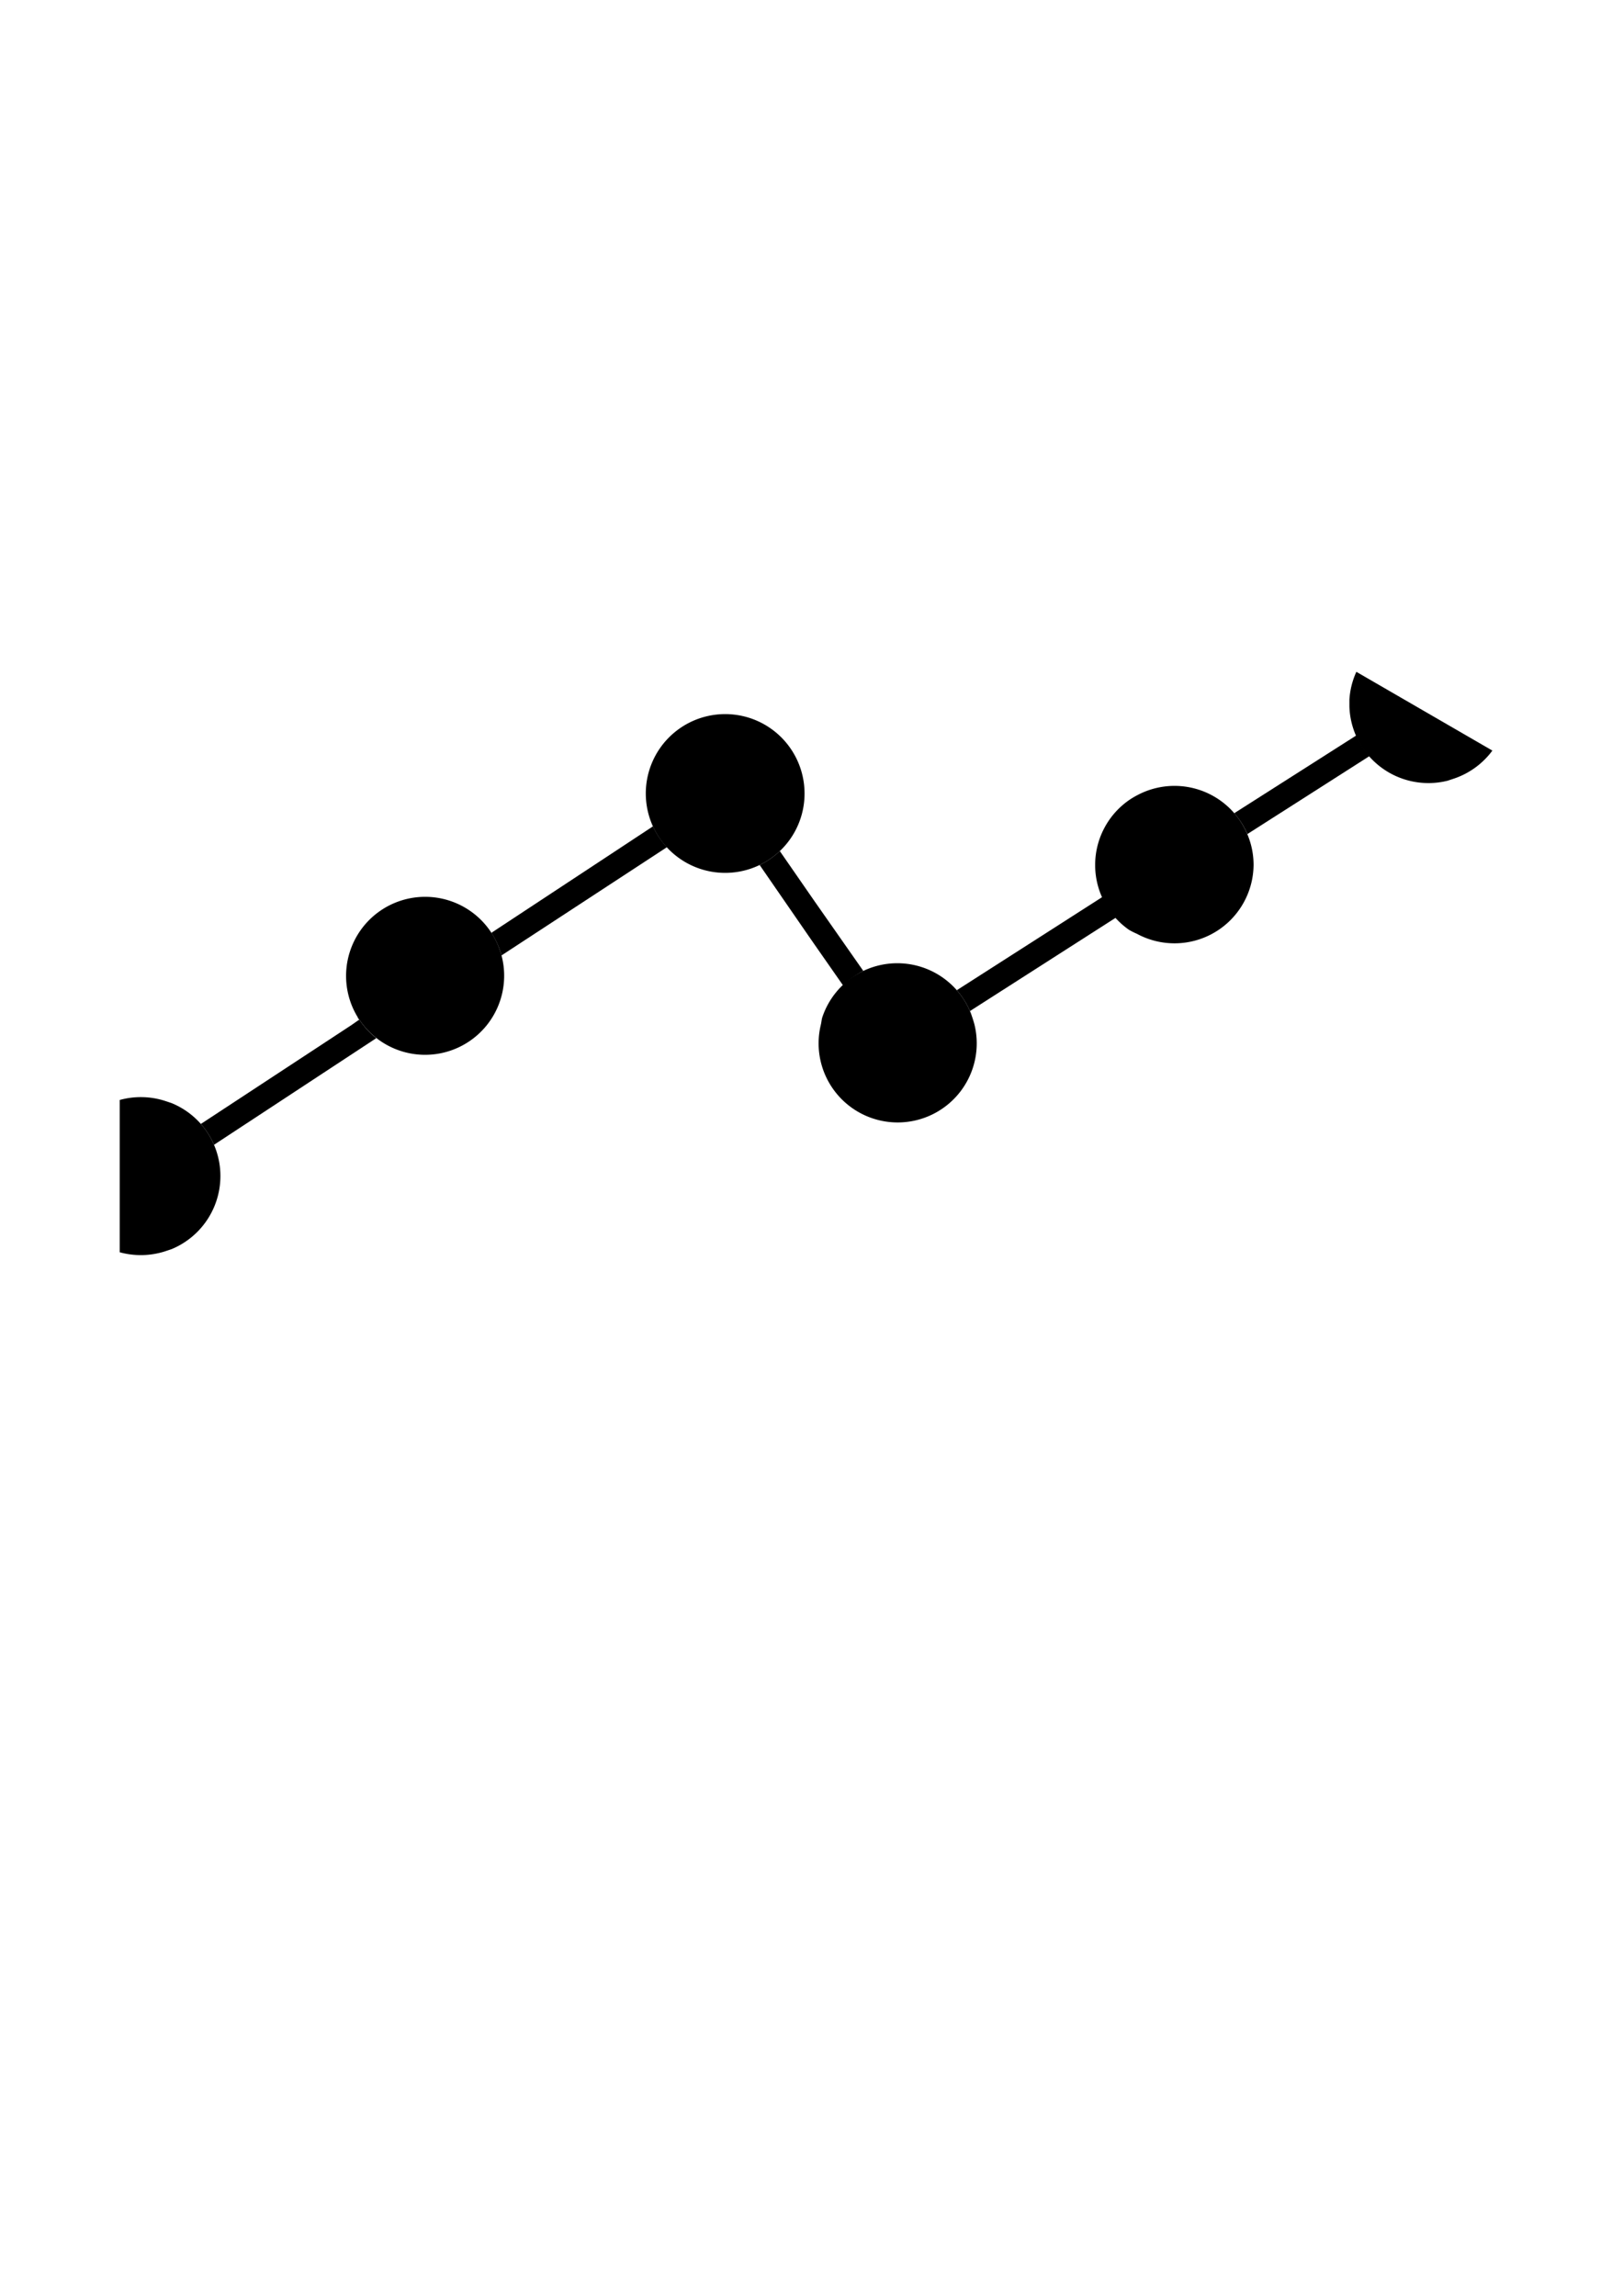 <?xml version="1.0" encoding="UTF-8" standalone="no"?>
<!-- Created with Inkscape (http://www.inkscape.org/) -->

<svg
   xmlns:dc="http://purl.org/dc/elements/1.1/"
   xmlns:cc="http://creativecommons.org/ns#"
   xmlns:rdf="http://www.w3.org/1999/02/22-rdf-syntax-ns#"
   xmlns:svg="http://www.w3.org/2000/svg"
   xmlns="http://www.w3.org/2000/svg"
   xmlns:sodipodi="http://sodipodi.sourceforge.net/DTD/sodipodi-0.dtd"
   xmlns:inkscape="http://www.inkscape.org/namespaces/inkscape"
   width="210mm"
   height="297mm"
   viewBox="0 0 210 297"
   version="1.1"
   id="svg375"
   inkscape:version="0.92.5 (2060ec1f9f, 2020-04-08)"
   sodipodi:docname="ggplot2-graph.svg">
  <defs
     id="defs369" />
  <sodipodi:namedview
     id="base"
     pagecolor="#ffffff"
     bordercolor="#666666"
     borderopacity="1.0"
     inkscape:pageopacity="0.0"
     inkscape:pageshadow="2"
     inkscape:zoom="0.35"
     inkscape:cx="400"
     inkscape:cy="560"
     inkscape:document-units="mm"
     inkscape:current-layer="layer1"
     showgrid="false" />
  <g
     inkscape:label="Layer 1"
     inkscape:groupmode="layer"
     id="layer1">
    <path
       inkscape:connector-curvature="0"
       class="cls-4"
       d="M 46.49,131.9 L 45.49,132.6 L 25.99,145.4 A 10.12,10.12 0 0 1 27.69,148.1 L 48.69,134.3 A 10.26,10.26 0 0 1 46.49,131.9 Z"
       id="path277"
       style="stroke-width:0.265" />
    <path
       inkscape:connector-curvature="0"
       class="cls-4"
       d="M 125.5,130.8 L 144.4,118.7 A 10.2,10.2 0 0 1 142.7,116 L 123.8,128.1 A 10.22,10.22 0 0 1 125.5,130.8 Z"
       id="path279"
       style="stroke-width:0.265" />
    <path
       inkscape:connector-curvature="0"
       class="cls-4"
       d="M 161.4,107.9 L 177.2,97.81 A 10.32,10.32 0 0 1 175.5,95.14 L 159.7,105.2 A 10.25,10.25 0 0 1 161.4,107.9 Z"
       id="path281"
       style="stroke-width:0.265" />
    <path
       inkscape:connector-curvature="0"
       class="cls-4"
       d="M 111.7,125.6 L 105.4,116.6 L 104.5,115.3 L 100.9,110.1 A 10.23,10.23 0 0 1 98.29,111.9 L 104.5,120.9 L 105.4,122.2 L 109.1,127.5 A 10.28,10.28 0 0 1 111.7,125.6 Z"
       id="path283"
       style="stroke-width:0.265" />
    <path
       inkscape:connector-curvature="0"
       class="cls-4"
       d="M 64.89,123.6 L 86.29,109.6 A 10.27,10.27 0 0 1 84.49,106.9 L 63.69,120.6 L 63.59,120.7 A 10.19,10.19 0 0 1 64.89,123.6 Z"
       id="path285"
       style="stroke-width:0.265" />
    <path
       inkscape:connector-curvature="0"
       class="cls-5"
       d="M 64.89,123.6 A 10.23,10.23 0 1 0 46.29,131.6 C 46.29,131.7 46.39,131.8 46.49,131.9 A 10.23,10.23 0 0 0 64.89,123.6 Z"
       id="path287"
       style="stroke-width:0.265" />
    <path
       inkscape:connector-curvature="0"
       class="cls-6"
       d="M 21.29,161.9 C 21.59,161.8 21.89,161.7 22.19,161.6 A 10.24,10.24 0 0 0 27.69,148.1 A 10.12,10.12 0 0 0 25.99,145.4 A 10.22,10.22 0 0 0 22.19,142.7 C 21.89,142.6 21.59,142.5 21.29,142.4 A 10.24,10.24 0 0 0 15.49,142.3 V 162 A 10.27,10.27 0 0 0 21.29,161.9 Z"
       id="path289"
       style="stroke-width:0.265" />
    <path
       inkscape:connector-curvature="0"
       class="cls-7"
       d="M 104.1,102.7 A 10.27,10.27 0 1 0 100.9,110.1 A 10.23,10.23 0 0 0 104.1,102.7 Z"
       id="path291"
       style="stroke-width:0.265" />
    <path
       inkscape:connector-curvature="0"
       class="cls-8"
       d="M 123.8,128.1 A 10.23,10.23 0 0 0 106.4,131.6 C 106.3,131.9 106.3,132.2 106.2,132.6 A 10.23,10.23 0 1 0 126.1,132.6 C 126,132.2 125.9,131.9 125.8,131.6 C 125.7,131.3 125.6,131 125.5,130.8 A 10.22,10.22 0 0 0 123.8,128.1 Z"
       id="path293"
       style="stroke-width:0.265" />
    <path
       inkscape:connector-curvature="0"
       class="cls-9"
       d="M 162.2,111.9 A 10.23,10.23 0 0 0 147.1,102.9 A 10.09,10.09 0 0 0 146.1,103.5 A 10.22,10.22 0 0 0 146.1,120.3 A 10.05,10.05 0 0 0 147.1,120.8 A 10.23,10.23 0 0 0 162.2,111.9 Z"
       id="path295"
       style="stroke-width:0.265" />
    <path
       inkscape:connector-curvature="0"
       class="cls-10"
       d="M 174.6,91.04 C 174.6,91.17 174.6,91.3 174.6,91.43 A 10.23,10.23 0 0 0 187.3,101 C 187.6,100.9 187.9,100.8 188.2,100.7 A 10.25,10.25 0 0 0 193.1,97.1 L 175.5,86.91 A 10.13,10.13 0 0 0 174.6,90.51 C 174.6,90.69 174.6,90.88 174.6,91.04 Z"
       id="path297"
       style="stroke-width:0.265" />
  </g>
</svg>
